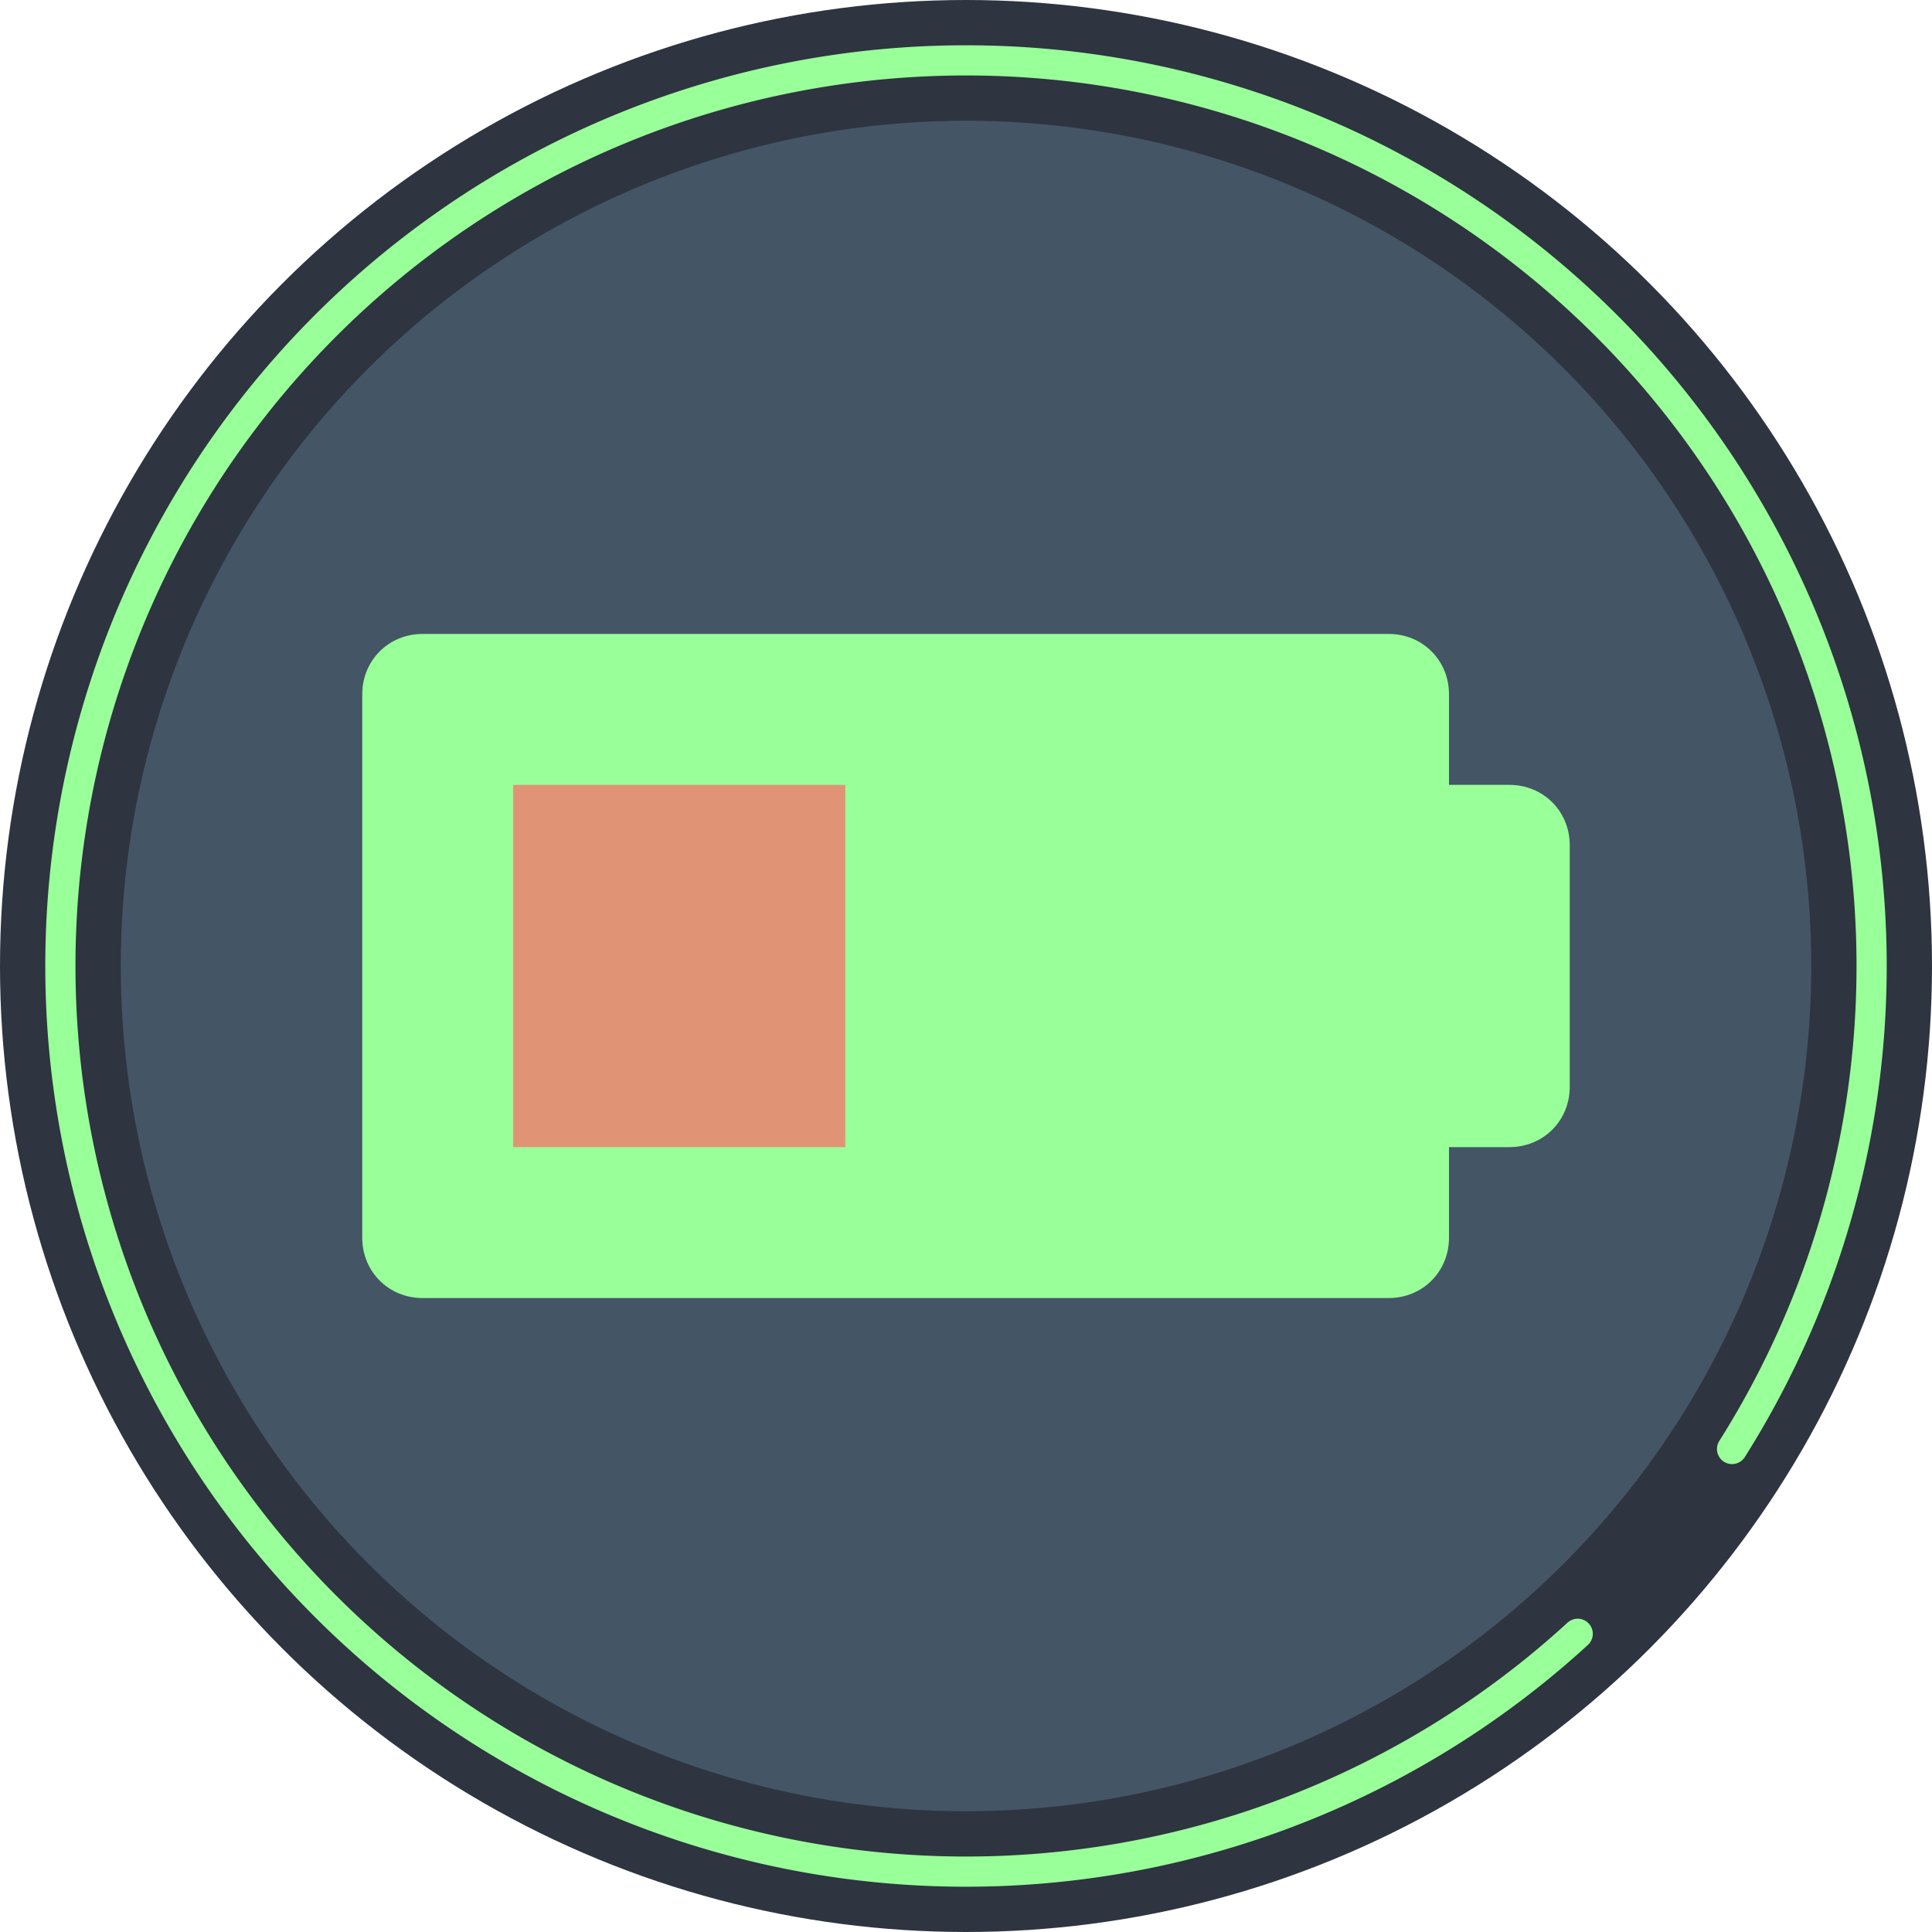 <svg xmlns="http://www.w3.org/2000/svg" width="1024" height="1024" viewBox="0 0 1024 1024">
	<title>Lullaby</title>
	<circle id="background" fill="#445566" cx="512" cy="512" r="480" stroke="#2e3440" stroke-width="64"/>
	<path fill="none" stroke="#99FF99" stroke-width="16" stroke-linecap="round" stroke-dasharray="2048, 128"	stroke-dashoffset="1024" d="M 512 32 a 480 480 0 0 1 0 960 a 480 480 0 0 1 0 -960"/>
	<g id="simbol" xmlns:xlink="http://www.w3.org/1999/xlink">
		<g id="battery" fill="#99FF99">
				<path d="M800 416h-32v192h32c18 0 32-14 32-32V448c0-18-14-32-32-32"/>
				<path d="M240 640h480V384H240zm496-304H224c-18 0-32 14-32 32v288c0 18 14 32 32 32h512c18 0 32-14 32-32V368c0-18-14-32-32-32z"/>
		</g>
		<path id="low-battery" fill="#FF6666" opacity="0.7" d="M272 608h176V416H272z"/>
	</g>
</svg>
